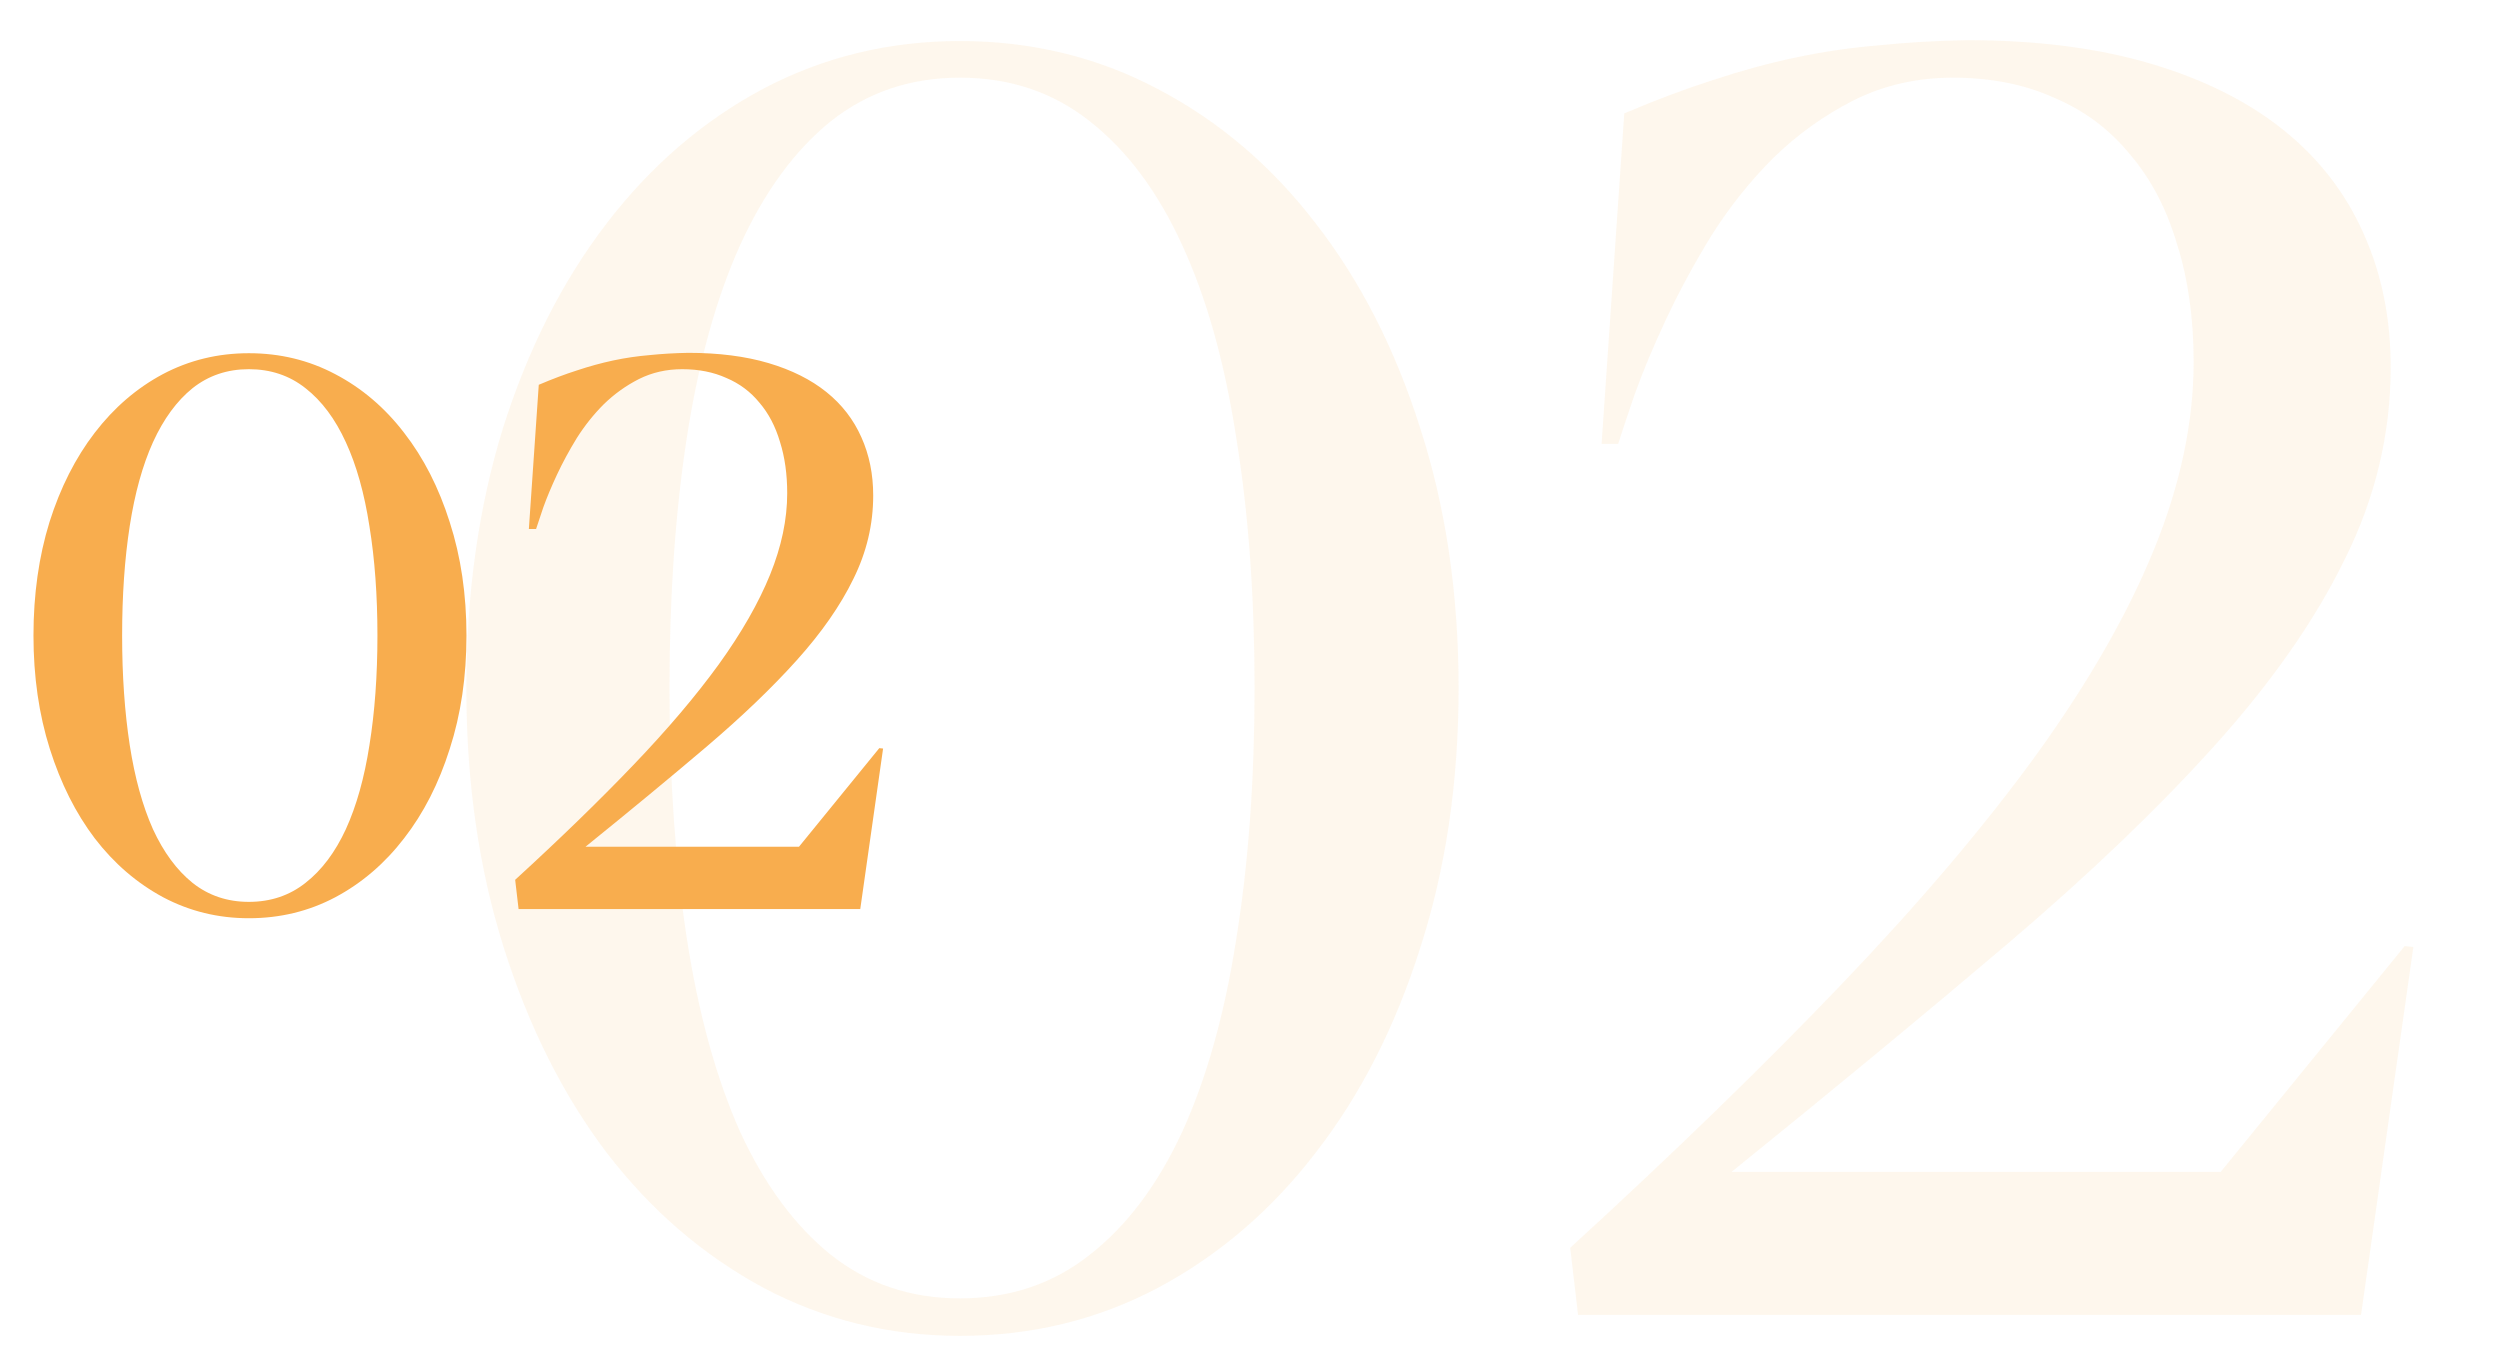 <svg width="154" height="83" viewBox="0 0 154 83" fill="none" xmlns="http://www.w3.org/2000/svg">
<path d="M89.85 42.382C89.85 36.581 89.062 31.246 87.486 26.376C85.947 21.506 83.798 17.299 81.041 13.754C78.32 10.209 75.079 7.452 71.319 5.482C67.595 3.513 63.531 2.528 59.127 2.528C54.758 2.528 50.712 3.513 46.988 5.482C43.3 7.452 40.095 10.209 37.374 13.754C34.653 17.299 32.522 21.506 30.982 26.376C29.479 31.246 28.727 36.581 28.727 42.382C28.727 48.183 29.496 53.518 31.036 58.388C32.576 63.258 34.688 67.465 37.374 71.01C40.095 74.555 43.318 77.33 47.042 79.335C50.766 81.304 54.794 82.289 59.127 82.289C63.531 82.289 67.595 81.304 71.319 79.335C75.079 77.33 78.32 74.555 81.041 71.01C83.798 67.465 85.947 63.258 87.486 58.388C89.062 53.518 89.85 48.183 89.85 42.382ZM41.241 42.382C41.241 36.688 41.599 31.532 42.315 26.913C43.032 22.294 44.124 18.355 45.592 15.097C47.096 11.802 48.958 9.26 51.178 7.47C53.434 5.679 56.083 4.784 59.127 4.784C62.206 4.784 64.874 5.679 67.13 7.47C69.421 9.26 71.319 11.802 72.823 15.097C74.327 18.355 75.437 22.312 76.153 26.967C76.905 31.586 77.281 36.724 77.281 42.382C77.281 48.039 76.905 53.196 76.153 57.851C75.437 62.47 74.327 66.426 72.823 69.721C71.319 72.979 69.421 75.504 67.13 77.294C64.874 79.084 62.206 79.98 59.127 79.98C56.083 79.98 53.434 79.084 51.178 77.294C48.958 75.504 47.096 72.979 45.592 69.721C44.124 66.426 43.032 62.47 42.315 57.851C41.599 53.196 41.241 48.039 41.241 42.382ZM99.679 27.343C99.894 26.662 100.234 25.642 100.699 24.281C101.201 22.885 101.845 21.345 102.633 19.662C103.421 17.979 104.352 16.26 105.426 14.506C106.536 12.751 107.807 11.158 109.239 9.726C110.707 8.293 112.354 7.112 114.181 6.181C116.043 5.25 118.084 4.784 120.304 4.784C122.631 4.784 124.708 5.196 126.534 6.02C128.396 6.807 129.954 7.971 131.207 9.511C132.496 11.015 133.463 12.859 134.107 15.043C134.788 17.191 135.128 19.608 135.128 22.294C135.128 25.982 134.322 29.814 132.711 33.788C131.1 37.763 128.683 41.988 125.46 46.464C122.237 50.904 118.227 55.63 113.429 60.644C108.631 65.657 103.062 71.064 96.725 76.864L97.208 81H145.44L148.663 58.334L148.126 58.28L136.793 72.191H106.661C112.999 67.071 118.674 62.38 123.688 58.119C128.736 53.822 132.997 49.74 136.471 45.873C139.98 41.97 142.647 38.139 144.474 34.379C146.336 30.619 147.267 26.698 147.267 22.616C147.267 19.608 146.712 16.869 145.602 14.398C144.492 11.892 142.844 9.761 140.66 8.007C138.476 6.252 135.755 4.892 132.496 3.925C129.238 2.958 125.46 2.475 121.163 2.475C119.229 2.51 117.403 2.618 115.685 2.797C113.966 2.94 112.265 3.191 110.582 3.549C108.899 3.907 107.198 4.372 105.479 4.945C103.797 5.482 101.988 6.163 100.055 6.986L98.658 27.343H99.679Z" fill="#F8AD4E" fill-opacity="0.1"/>
<path d="M28.734 39.149C28.734 36.617 28.391 34.289 27.703 32.164C27.031 30.039 26.094 28.203 24.891 26.657C23.703 25.11 22.289 23.907 20.648 23.047C19.023 22.188 17.25 21.758 15.328 21.758C13.422 21.758 11.656 22.188 10.031 23.047C8.422 23.907 7.023 25.11 5.836 26.657C4.648 28.203 3.719 30.039 3.047 32.164C2.391 34.289 2.062 36.617 2.062 39.149C2.062 41.68 2.398 44.008 3.07 46.133C3.742 48.258 4.664 50.094 5.836 51.641C7.023 53.188 8.43 54.399 10.055 55.274C11.68 56.133 13.438 56.563 15.328 56.563C17.25 56.563 19.023 56.133 20.648 55.274C22.289 54.399 23.703 53.188 24.891 51.641C26.094 50.094 27.031 48.258 27.703 46.133C28.391 44.008 28.734 41.68 28.734 39.149ZM7.523 39.149C7.523 36.664 7.68 34.414 7.992 32.399C8.305 30.383 8.781 28.664 9.422 27.242C10.078 25.805 10.891 24.696 11.859 23.914C12.844 23.133 14 22.742 15.328 22.742C16.672 22.742 17.836 23.133 18.82 23.914C19.82 24.696 20.648 25.805 21.305 27.242C21.961 28.664 22.445 30.391 22.758 32.422C23.086 34.438 23.25 36.68 23.25 39.149C23.25 41.617 23.086 43.867 22.758 45.899C22.445 47.914 21.961 49.641 21.305 51.078C20.648 52.5 19.82 53.602 18.82 54.383C17.836 55.164 16.672 55.555 15.328 55.555C14 55.555 12.844 55.164 11.859 54.383C10.891 53.602 10.078 52.5 9.422 51.078C8.781 49.641 8.305 47.914 7.992 45.899C7.68 43.867 7.523 41.617 7.523 39.149ZM33.023 32.586C33.117 32.289 33.266 31.844 33.469 31.25C33.688 30.641 33.969 29.969 34.312 29.235C34.656 28.5 35.062 27.75 35.531 26.985C36.016 26.219 36.57 25.524 37.195 24.899C37.836 24.274 38.555 23.758 39.352 23.352C40.164 22.946 41.055 22.742 42.023 22.742C43.039 22.742 43.945 22.922 44.742 23.282C45.555 23.625 46.234 24.133 46.781 24.805C47.344 25.461 47.766 26.266 48.047 27.219C48.344 28.157 48.492 29.211 48.492 30.383C48.492 31.992 48.141 33.664 47.438 35.399C46.734 37.133 45.68 38.977 44.273 40.93C42.867 42.867 41.117 44.93 39.023 47.117C36.93 49.305 34.5 51.664 31.734 54.196L31.945 56H52.992L54.398 46.11L54.164 46.086L49.219 52.157H36.07C38.836 49.922 41.312 47.875 43.5 46.016C45.703 44.141 47.562 42.36 49.078 40.672C50.609 38.969 51.773 37.297 52.57 35.657C53.383 34.016 53.789 32.305 53.789 30.524C53.789 29.211 53.547 28.016 53.062 26.938C52.578 25.844 51.859 24.914 50.906 24.149C49.953 23.383 48.766 22.789 47.344 22.367C45.922 21.946 44.273 21.735 42.398 21.735C41.555 21.75 40.758 21.797 40.008 21.875C39.258 21.938 38.516 22.047 37.781 22.203C37.047 22.36 36.305 22.563 35.555 22.813C34.82 23.047 34.031 23.344 33.188 23.703L32.578 32.586H33.023Z" fill="#F8AD4E"/>
</svg>
